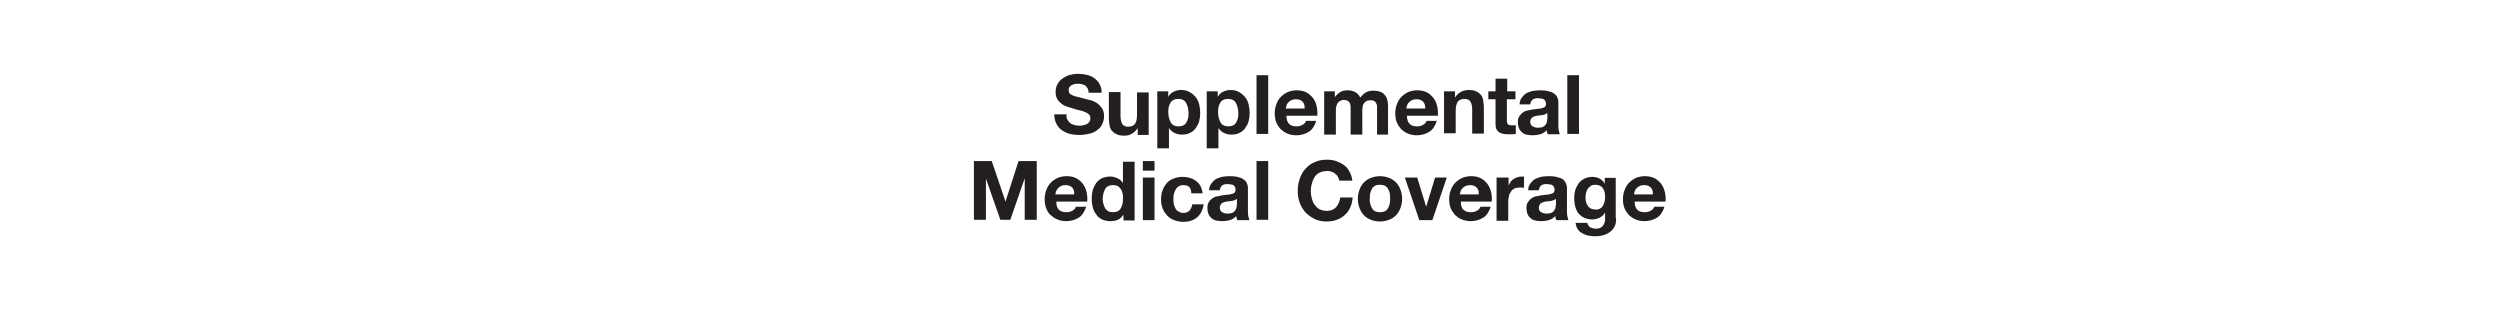 <svg id="Layer_1" xmlns="http://www.w3.org/2000/svg" viewBox="0 0 728 90"><style>.st0{fill:#231f20}</style><path class="st0" d="M310.8 34.8c.2.4.5.7.8 1s.7.4 1.2.6c.5.1.9.2 1.4.2.3 0 .7 0 1.1-.1.4-.1.7-.2 1.1-.3.3-.2.6-.4.8-.7.2-.3.3-.6.3-1.1 0-.5-.1-.8-.4-1.1-.3-.3-.7-.5-1.2-.7s-1-.4-1.6-.5-1.2-.3-1.8-.5c-.6-.2-1.3-.4-1.9-.6-.6-.2-1.2-.5-1.6-.9-.5-.4-.9-.8-1.2-1.4-.3-.6-.4-1.2-.4-2 0-.9.2-1.6.6-2.3s.9-1.2 1.5-1.6 1.3-.8 2.1-1 1.5-.3 2.3-.3c.9 0 1.8.1 2.6.3.8.2 1.6.5 2.2 1 .6.4 1.1 1 1.5 1.7.4.7.6 1.5.6 2.5H317c0-.5-.1-.9-.3-1.3-.2-.3-.4-.6-.7-.8-.3-.2-.7-.3-1-.4-.4-.1-.8-.1-1.3-.1-.3 0-.6 0-.9.1-.3.1-.6.2-.8.3-.2.2-.5.4-.6.6-.2.2-.2.5-.2.9 0 .3.1.6.2.8.1.2.4.4.8.6.4.2.9.4 1.6.5.7.2 1.5.4 2.6.7.3.1.8.2 1.3.3.6.2 1.1.4 1.7.8.6.4 1 .9 1.5 1.5.4.6.6 1.4.6 2.4 0 .8-.2 1.5-.5 2.2-.3.7-.8 1.3-1.4 1.7-.6.5-1.3.9-2.2 1.1s-1.9.4-3.1.4c-.9 0-1.9-.1-2.7-.3-.9-.2-1.7-.6-2.4-1.1-.7-.5-1.2-1.1-1.6-1.9s-.6-1.7-.6-2.7h3.6c-.1.6 0 1.1.2 1.5zM331.3 39.1v-1.7h-.1c-.4.7-1 1.2-1.7 1.6s-1.4.5-2.1.5c-.9 0-1.7-.1-2.2-.4-.6-.2-1-.6-1.4-1s-.6-1-.7-1.6c-.1-.6-.2-1.3-.2-2.1v-7.6h3.4v7c0 1 .2 1.8.5 2.3.3.5.9.8 1.7.8.9 0 1.6-.3 2-.8.4-.6.6-1.5.6-2.7v-6.5h3.4v12.4h-3.2zM340.2 26.6v1.6c.4-.7.9-1.2 1.6-1.5.6-.3 1.3-.5 2.1-.5 1 0 1.8.2 2.5.6s1.3.9 1.8 1.5.8 1.3 1 2.1c.2.8.3 1.7.3 2.5s-.1 1.6-.3 2.4-.6 1.4-1 2-1 1.1-1.7 1.4c-.7.4-1.5.5-2.4.5-.8 0-1.5-.2-2.1-.5-.6-.3-1.2-.8-1.6-1.4v5.9H337V26.6h3.2zm4.4 9.9c.4-.2.7-.5.9-.9.2-.4.4-.8.5-1.3.1-.5.1-1 .1-1.5s-.1-1-.2-1.5-.3-.9-.5-1.3-.5-.7-.9-.9c-.4-.2-.8-.3-1.4-.3-.6 0-1 .1-1.4.3-.4.2-.7.5-.9.9-.2.4-.4.8-.5 1.3-.1.5-.1 1-.1 1.5s.1 1 .2 1.5.3.9.5 1.3.5.7.9.9.8.3 1.4.3c.6 0 1-.1 1.4-.3zM354.6 26.6v1.6c.4-.7.9-1.2 1.6-1.5.6-.3 1.3-.5 2.1-.5 1 0 1.8.2 2.5.6s1.3.9 1.8 1.5.8 1.3 1 2.1c.2.8.3 1.7.3 2.5s-.1 1.6-.3 2.4c-.2.8-.6 1.4-1 2s-1 1.1-1.7 1.4c-.7.4-1.5.5-2.4.5-.8 0-1.5-.2-2.1-.5-.6-.3-1.2-.8-1.6-1.4v5.9h-3.4V26.6h3.2zm4.5 9.9c.4-.2.7-.5.9-.9.2-.4.4-.8.5-1.3.1-.5.1-1 .1-1.5s-.1-1-.2-1.5-.3-.9-.5-1.3-.5-.7-.9-.9c-.4-.2-.8-.3-1.4-.3-.6 0-1 .1-1.4.3-.4.2-.7.5-.9.9-.2.4-.4.8-.5 1.3-.1.5-.1 1-.1 1.5s.1 1 .2 1.5.3.9.5 1.3.5.7.9.9.8.3 1.4.3c.5 0 1-.1 1.4-.3zM369.3 21.9V39h-3.4V21.9h3.4zM375.4 36.1c.5.5 1.2.7 2.2.7.7 0 1.3-.2 1.8-.5s.8-.7.9-1.1h3c-.5 1.5-1.2 2.6-2.2 3.2-1 .6-2.2 1-3.6 1-1 0-1.9-.2-2.6-.5-.8-.3-1.4-.8-2-1.3-.5-.6-1-1.3-1.3-2.1-.3-.8-.4-1.7-.4-2.6 0-.9.2-1.8.5-2.6s.7-1.5 1.3-2.1c.6-.6 1.2-1 2-1.4.8-.3 1.6-.5 2.6-.5 1.1 0 2 .2 2.8.6.8.4 1.4 1 1.9 1.6s.9 1.5 1.1 2.4c.2.9.3 1.8.2 2.8h-9c0 1.1.3 1.9.8 2.4zm3.9-6.5c-.4-.4-1-.7-1.9-.7-.5 0-1 .1-1.4.3s-.6.4-.9.7-.4.6-.5.9c-.1.3-.1.6-.2.8h5.5c.1-.9-.2-1.6-.6-2zM388.7 26.6v1.7c.4-.6 1-1.1 1.6-1.5.6-.4 1.4-.5 2.2-.5.8 0 1.5.2 2.1.5.6.3 1.1.8 1.5 1.6.4-.5.9-1 1.5-1.4.6-.4 1.4-.6 2.2-.6.7 0 1.3.1 1.8.2.6.2 1 .4 1.4.8.4.4.7.8.9 1.4.2.6.3 1.3.3 2.1v8.3H401v-7V31c0-.4-.1-.7-.3-1-.1-.3-.4-.5-.6-.6-.3-.2-.7-.2-1.1-.2-.5 0-.9.1-1.2.3-.3.2-.5.4-.7.7-.2.3-.3.6-.3 1-.1.4-.1.8-.1 1.1v6.9h-3.4v-7-1.1c0-.4-.1-.7-.2-1-.1-.3-.3-.5-.6-.7s-.7-.3-1.2-.3c-.2 0-.4 0-.6.1-.3.1-.5.2-.8.4-.2.2-.5.5-.6.9-.2.4-.3.9-.3 1.5v7.2h-3.4V26.6h3.1zM410.5 36.1c.5.5 1.2.7 2.2.7.7 0 1.3-.2 1.8-.5s.8-.7.9-1.1h3c-.5 1.5-1.2 2.6-2.2 3.2-1 .6-2.2 1-3.6 1-1 0-1.9-.2-2.6-.5-.8-.3-1.4-.8-2-1.3-.5-.6-1-1.3-1.3-2.1-.3-.8-.4-1.7-.4-2.6 0-.9.2-1.8.5-2.6s.7-1.5 1.3-2.1c.6-.6 1.2-1 2-1.4.8-.3 1.6-.5 2.6-.5 1.1 0 2 .2 2.8.6.8.4 1.4 1 1.9 1.6s.9 1.5 1.1 2.4c.2.9.3 1.8.2 2.8h-9c0 1.1.3 1.9.8 2.4zm3.9-6.5c-.4-.4-1-.7-1.9-.7-.5 0-1 .1-1.4.3s-.6.4-.9.7-.4.6-.5.9c-.1.3-.1.6-.2.8h5.5c.1-.9-.2-1.6-.6-2zM423.7 26.6v1.7h.1c.4-.7 1-1.2 1.7-1.6.7-.3 1.4-.5 2.1-.5.9 0 1.7.1 2.2.4.6.2 1 .6 1.4 1s.6 1 .7 1.6c.1.6.2 1.3.2 2.1v7.6h-3.4v-7c0-1-.2-1.8-.5-2.3-.3-.5-.9-.8-1.7-.8-.9 0-1.6.3-2 .8-.4.6-.6 1.5-.6 2.7v6.5h-3.4V26.6h3.2zM441.3 26.6v2.3h-2.5V35c0 .6.1 1 .3 1.2.2.2.6.3 1.2.3h.6c.2 0 .3 0 .5-.1V39c-.3 0-.6.1-1 .1h-1c-.5 0-1 0-1.5-.1s-.9-.2-1.2-.4c-.4-.2-.6-.5-.9-.9-.2-.4-.3-.9-.3-1.5v-7.3h-2.1v-2.3h2.1v-3.7h3.4v3.7h2.4zM442.5 30.5c0-.8.2-1.5.6-2 .4-.5.8-1 1.3-1.3.5-.3 1.2-.5 1.8-.7.7-.1 1.4-.2 2.1-.2.6 0 1.3 0 1.9.1s1.2.3 1.8.5c.5.3 1 .6 1.3 1.1s.5 1.1.5 1.8v6.5c0 .6 0 1.1.1 1.6s.2.9.3 1.2h-3.5c-.1-.2-.1-.4-.2-.6s-.1-.4-.1-.6c-.5.6-1.2 1-1.9 1.2-.7.2-1.5.3-2.3.3-.6 0-1.1-.1-1.7-.2s-1-.4-1.3-.7c-.4-.3-.7-.7-.9-1.2-.2-.5-.3-1-.3-1.7s.1-1.3.4-1.7.6-.8 1-1.1c.4-.3.8-.5 1.3-.6l1.5-.3c.5-.1 1-.1 1.5-.2.5 0 .9-.1 1.3-.2s.7-.2.9-.4c.2-.2.3-.5.3-.8 0-.4-.1-.7-.2-.9-.1-.2-.3-.4-.5-.5-.2-.1-.4-.2-.7-.2s-.5-.1-.9-.1c-.7 0-1.2.1-1.6.4-.4.3-.6.8-.7 1.4h-3.1zm7.9 2.5c-.1.1-.3.2-.5.3-.2.1-.4.1-.7.2-.2 0-.5.1-.8.1-.3 0-.5.1-.8.1-.3 0-.5.1-.8.2-.2.1-.5.2-.6.3-.2.1-.3.3-.4.5s-.2.5-.2.8c0 .3.1.6.2.8s.3.4.5.5c.2.1.4.2.7.3.3 0 .5.1.8.1.7 0 1.2-.1 1.6-.3.4-.2.6-.5.8-.8s.3-.6.3-.9c0-.3.1-.6.1-.8V33zM459.8 21.9V39h-3.4V21.9h3.4z"/><g><path class="st0" d="M288.8 46.9l4 11.8 3.8-11.8h5.3V64h-3.5V51.9L294.2 64h-2.9l-4.2-12v12h-3.5V46.9h5.2zM308.4 61.1c.5.5 1.2.7 2.2.7.7 0 1.3-.2 1.8-.5s.8-.7.9-1.1h3c-.5 1.5-1.2 2.6-2.2 3.2-1 .6-2.2 1-3.6 1-1 0-1.9-.2-2.6-.5-.8-.3-1.4-.8-2-1.3s-1-1.3-1.3-2.1c-.3-.8-.4-1.7-.4-2.6 0-.9.2-1.8.5-2.6s.7-1.5 1.3-2.1c.6-.6 1.2-1 2-1.4.8-.3 1.6-.5 2.6-.5 1.1 0 2 .2 2.8.6.8.4 1.4 1 1.9 1.6.5.7.9 1.5 1.1 2.4s.3 1.8.2 2.8h-9c0 1.1.2 1.9.8 2.4zm3.8-6.5c-.4-.4-1-.7-1.9-.7-.5 0-1 .1-1.4.3-.4.2-.6.4-.9.7-.2.3-.4.6-.5.9s-.1.6-.2.8h5.5c.1-.9-.2-1.6-.6-2zM327.1 62.5c-.4.7-.9 1.2-1.6 1.5-.6.3-1.4.4-2.2.4-.9 0-1.7-.2-2.4-.5-.7-.4-1.3-.8-1.7-1.5-.5-.6-.8-1.3-1-2.1-.2-.8-.3-1.6-.3-2.5 0-.8.1-1.6.3-2.4.2-.8.6-1.5 1-2.1.5-.6 1-1.1 1.7-1.4s1.5-.5 2.4-.5c.7 0 1.4.2 2.1.5.7.3 1.2.8 1.6 1.4v-6.2h3.4v17.1h-3.2l-.1-1.7zm-.2-6.2c-.1-.5-.3-.9-.5-1.2s-.5-.7-.9-.9-.8-.3-1.4-.3-1 .1-1.4.3c-.4.2-.7.5-.9.9s-.4.8-.5 1.3c-.1.5-.2 1-.2 1.5s.1 1 .2 1.4c.1.5.3.9.5 1.3s.6.7.9.9c.4.2.8.3 1.4.3.6 0 1-.1 1.4-.3.4-.2.7-.5.9-.9s.4-.8.5-1.3c.1-.5.1-1 .1-1.5.1-.5 0-1-.1-1.5zM332.8 49.7v-2.8h3.4v2.8h-3.4zm3.4 2v12.4h-3.4V51.7h3.4zM344.6 53.9c-.5 0-1 .1-1.4.4-.4.2-.7.6-.9 1-.2.4-.4.8-.5 1.3-.1.5-.1.9-.1 1.4 0 .4 0 .9.1 1.4.1.5.3.9.5 1.3s.5.7.9.9c.4.2.8.4 1.3.4.8 0 1.4-.2 1.9-.7.4-.5.7-1.1.8-1.8h3.3c-.2 1.6-.9 2.9-1.9 3.8-1.1.9-2.4 1.3-4.1 1.3-.9 0-1.8-.2-2.6-.5s-1.4-.7-2-1.3c-.5-.6-1-1.2-1.3-2-.3-.8-.5-1.6-.5-2.6s.1-1.9.4-2.7c.3-.8.7-1.5 1.2-2.1s1.2-1.1 2-1.4c.8-.3 1.7-.5 2.7-.5.7 0 1.4.1 2.1.3.7.2 1.3.5 1.8.9s1 .9 1.3 1.5.5 1.3.6 2.1h-3.3c0-1.7-.8-2.4-2.3-2.4zM352.1 55.5c0-.8.2-1.5.6-2 .4-.5.8-1 1.3-1.3.5-.3 1.2-.5 1.8-.7.7-.1 1.4-.2 2.1-.2.6 0 1.3 0 1.9.1.6.1 1.2.3 1.8.5.5.3 1 .6 1.3 1.1.3.5.5 1.1.5 1.8v6.5c0 .6 0 1.1.1 1.6s.2.9.3 1.2h-3.5c-.1-.2-.1-.4-.2-.6s-.1-.4-.1-.6c-.5.6-1.2 1-1.9 1.2-.7.2-1.5.3-2.3.3-.6 0-1.1-.1-1.7-.2-.5-.1-1-.4-1.3-.7-.4-.3-.7-.7-.9-1.2-.2-.5-.3-1-.3-1.7s.1-1.3.4-1.7c.2-.5.6-.8 1-1.1.4-.3.8-.5 1.3-.6l1.5-.3c.5-.1 1-.1 1.5-.2.5 0 .9-.1 1.3-.2s.7-.2.9-.4c.2-.2.3-.5.3-.8 0-.4-.1-.7-.2-.9-.1-.2-.3-.4-.5-.5s-.4-.2-.7-.2c-.3 0-.5-.1-.9-.1-.7 0-1.2.1-1.6.4-.4.3-.6.8-.7 1.4h-3.1zM360 58c-.1.1-.3.2-.5.3-.2.1-.4.1-.7.2-.2 0-.5.1-.8.1s-.5.1-.8.1c-.3 0-.5.1-.8.2s-.5.2-.6.3c-.2.1-.3.3-.4.5-.1.2-.2.5-.2.8 0 .3.1.6.2.8.1.2.3.4.5.5.2.1.4.2.7.3.3 0 .5.1.8.1.7 0 1.2-.1 1.6-.3.4-.2.6-.5.8-.8.2-.3.3-.6.3-.9 0-.3.1-.6.1-.8V58zM369.3 46.9V64h-3.4V46.9h3.4zM389.6 51.5c-.2-.4-.5-.7-.8-.9-.3-.3-.7-.5-1.1-.6-.4-.2-.9-.2-1.3-.2-.8 0-1.6.2-2.2.5s-1.1.8-1.4 1.3c-.4.6-.6 1.2-.8 1.9s-.3 1.4-.3 2.2c0 .7.1 1.4.3 2.1.2.7.4 1.3.8 1.8s.8 1 1.4 1.3 1.3.5 2.2.5c1.2 0 2.1-.4 2.7-1.1.6-.7 1-1.6 1.2-2.8h3.6c-.1 1.1-.3 2-.7 2.9-.4.9-.9 1.6-1.6 2.2-.7.6-1.4 1.1-2.3 1.4-.9.3-1.8.5-2.9.5-1.3 0-2.5-.2-3.5-.7s-1.9-1.1-2.7-1.9c-.7-.8-1.3-1.7-1.7-2.8-.4-1.1-.6-2.2-.6-3.5 0-1.3.2-2.5.6-3.6.4-1.1.9-2.1 1.7-2.9.7-.8 1.6-1.5 2.7-1.9 1-.5 2.2-.7 3.5-.7.9 0 1.8.1 2.7.4.8.3 1.6.7 2.3 1.2.7.5 1.2 1.2 1.6 1.9.4.8.7 1.6.8 2.6H390c-.1-.3-.2-.7-.4-1.1zM395.9 55.2c.3-.8.7-1.5 1.3-2.1.6-.6 1.2-1 2-1.3.8-.3 1.7-.5 2.6-.5 1 0 1.9.2 2.7.5.8.3 1.5.8 2 1.3.6.6 1 1.3 1.3 2.1.3.8.5 1.7.5 2.7 0 1-.2 1.9-.5 2.7s-.7 1.5-1.3 2.1c-.6.6-1.2 1-2 1.3s-1.7.5-2.7.5c-1 0-1.9-.2-2.6-.5s-1.5-.7-2-1.3c-.6-.6-1-1.3-1.3-2.1-.3-.8-.5-1.7-.5-2.7 0-1 .2-1.9.5-2.7zm3.1 4.1c.1.5.3.9.5 1.3s.5.7.9.9c.4.2.9.3 1.4.3s1.1-.1 1.5-.3c.4-.2.7-.5.9-.9.2-.4.4-.8.5-1.3.1-.5.1-1 .1-1.5s0-1-.1-1.5-.3-.9-.5-1.3-.5-.7-.9-.9c-.4-.2-.9-.3-1.5-.3s-1.1.1-1.4.3c-.4.2-.7.5-.9.9-.2.4-.4.8-.5 1.3-.1.5-.1 1-.1 1.5-.1.6 0 1.1.1 1.5zM413.3 64.1l-4.2-12.4h3.6l2.6 8.5 2.6-8.5h3.4l-4.2 12.4h-3.8zM426.2 61.1c.5.5 1.2.7 2.2.7.7 0 1.3-.2 1.8-.5s.8-.7.9-1.1h3c-.5 1.5-1.2 2.6-2.2 3.2-1 .6-2.2 1-3.6 1-1 0-1.9-.2-2.6-.5-.8-.3-1.4-.8-2-1.3-.5-.6-1-1.3-1.3-2.1s-.4-1.7-.4-2.6c0-.9.2-1.8.5-2.6s.7-1.5 1.3-2.1c.6-.6 1.2-1 2-1.4.8-.3 1.6-.5 2.6-.5 1.1 0 2 .2 2.8.6s1.4 1 1.9 1.6c.5.7.9 1.5 1.1 2.4.2.9.3 1.8.2 2.8h-9c0 1.1.2 1.9.8 2.4zm3.8-6.5c-.4-.4-1-.7-1.9-.7-.5 0-1 .1-1.4.3-.4.2-.6.4-.9.7s-.4.6-.5.9-.1.6-.2.8h5.5c.1-.9-.2-1.6-.6-2zM439.3 51.7V54c.2-.4.4-.7.6-1.1.3-.3.6-.6.9-.8.4-.2.7-.4 1.1-.5.4-.1.8-.2 1.2-.2.2 0 .5 0 .7.1v3.2c-.2 0-.4-.1-.6-.1h-.6c-.6 0-1.2.1-1.6.3-.4.2-.8.5-1 .9-.3.4-.5.8-.6 1.3-.1.5-.2 1-.2 1.6v5.6h-3.4V51.7h3.5zM445 55.5c0-.8.2-1.5.6-2 .4-.5.8-1 1.3-1.3.5-.3 1.2-.5 1.8-.7.7-.1 1.4-.2 2.1-.2.6 0 1.3 0 1.9.1s1.2.3 1.8.5 1 .6 1.3 1.1.5 1.1.5 1.8v6.5c0 .6 0 1.1.1 1.6s.2.9.3 1.2h-3.5c-.1-.2-.1-.4-.2-.6s-.1-.4-.1-.6c-.5.6-1.2 1-1.9 1.2-.7.2-1.5.3-2.3.3-.6 0-1.1-.1-1.7-.2-.5-.1-1-.4-1.3-.7-.4-.3-.7-.7-.9-1.2s-.3-1-.3-1.7.1-1.3.4-1.7.6-.8 1-1.1c.4-.3.8-.5 1.3-.6l1.5-.3c.5-.1 1-.1 1.5-.2.5 0 .9-.1 1.3-.2s.7-.2.9-.4c.2-.2.3-.5.3-.8 0-.4-.1-.7-.2-.9s-.3-.4-.5-.5c-.2-.1-.4-.2-.7-.2-.3 0-.5-.1-.9-.1-.7 0-1.2.1-1.6.4-.4.3-.6.8-.7 1.4H445zm7.9 2.5c-.1.1-.3.2-.5.3-.2.1-.4.1-.7.2s-.5.1-.8.1-.5.1-.8.1c-.3 0-.5.1-.8.2s-.5.2-.6.3c-.2.1-.3.3-.4.5-.1.2-.2.5-.2.8 0 .3.1.6.2.8s.3.4.5.5c.2.1.4.2.7.3.3 0 .5.1.8.1.7 0 1.2-.1 1.6-.3.4-.2.6-.5.8-.8.2-.3.3-.6.3-.9 0-.3.1-.6.1-.8V58zM470.5 65c-.1.6-.4 1.2-.9 1.8-.4.6-1.1 1-1.9 1.4-.8.4-2 .6-3.4.6-.6 0-1.2-.1-1.9-.2-.6-.2-1.2-.4-1.7-.7-.5-.3-1-.7-1.3-1.2-.3-.5-.5-1.1-.6-1.8h3.4c.2.6.5 1.1.9 1.3.5.2 1 .4 1.6.4 1 0 1.7-.3 2.1-.9.4-.6.7-1.3.6-2.2v-1.6c-.4.7-.9 1.1-1.6 1.5-.7.3-1.4.5-2.1.5-.9 0-1.7-.2-2.4-.5s-1.2-.8-1.7-1.3c-.4-.6-.7-1.2-.9-2-.2-.8-.3-1.6-.3-2.4 0-.8.1-1.6.3-2.3.2-.7.6-1.4 1-2 .4-.6 1-1 1.7-1.4.7-.3 1.4-.5 2.3-.5.8 0 1.5.2 2.1.5.6.3 1.1.8 1.5 1.5v-1.7h3.2v11.6c.2.4.1.9 0 1.6zm-4.7-4.2c.4-.2.7-.4.9-.8.2-.3.4-.7.5-1.1s.2-.8.2-1.3 0-1-.1-1.5-.3-.9-.5-1.2c-.2-.4-.5-.6-.9-.8-.4-.2-.8-.3-1.4-.3-.5 0-.9.1-1.2.3-.3.2-.6.5-.9.8-.2.3-.4.7-.5 1.1-.1.4-.2.9-.2 1.3s0 .9.1 1.3.2.8.5 1.2c.2.4.5.6.9.9.4.2.8.3 1.3.3.5.1.9 0 1.3-.2zM476.8 61.1c.5.5 1.2.7 2.2.7.7 0 1.3-.2 1.8-.5s.8-.7.9-1.1h3c-.5 1.5-1.2 2.6-2.2 3.2-1 .6-2.2 1-3.6 1-1 0-1.9-.2-2.6-.5-.8-.3-1.4-.8-2-1.3-.5-.6-1-1.3-1.3-2.1s-.4-1.7-.4-2.6c0-.9.2-1.8.5-2.6s.7-1.5 1.3-2.1c.6-.6 1.2-1 2-1.4.8-.3 1.6-.5 2.6-.5 1.1 0 2 .2 2.8.6s1.4 1 1.9 1.6c.5.7.9 1.5 1.1 2.4.2.9.3 1.8.2 2.8h-9c0 1.1.3 1.9.8 2.4zm3.9-6.5c-.4-.4-1-.7-1.9-.7-.5 0-1 .1-1.4.3-.4.2-.6.4-.9.7s-.4.6-.5.9-.1.6-.2.8h5.5c.1-.9-.2-1.6-.6-2z"/></g></svg>